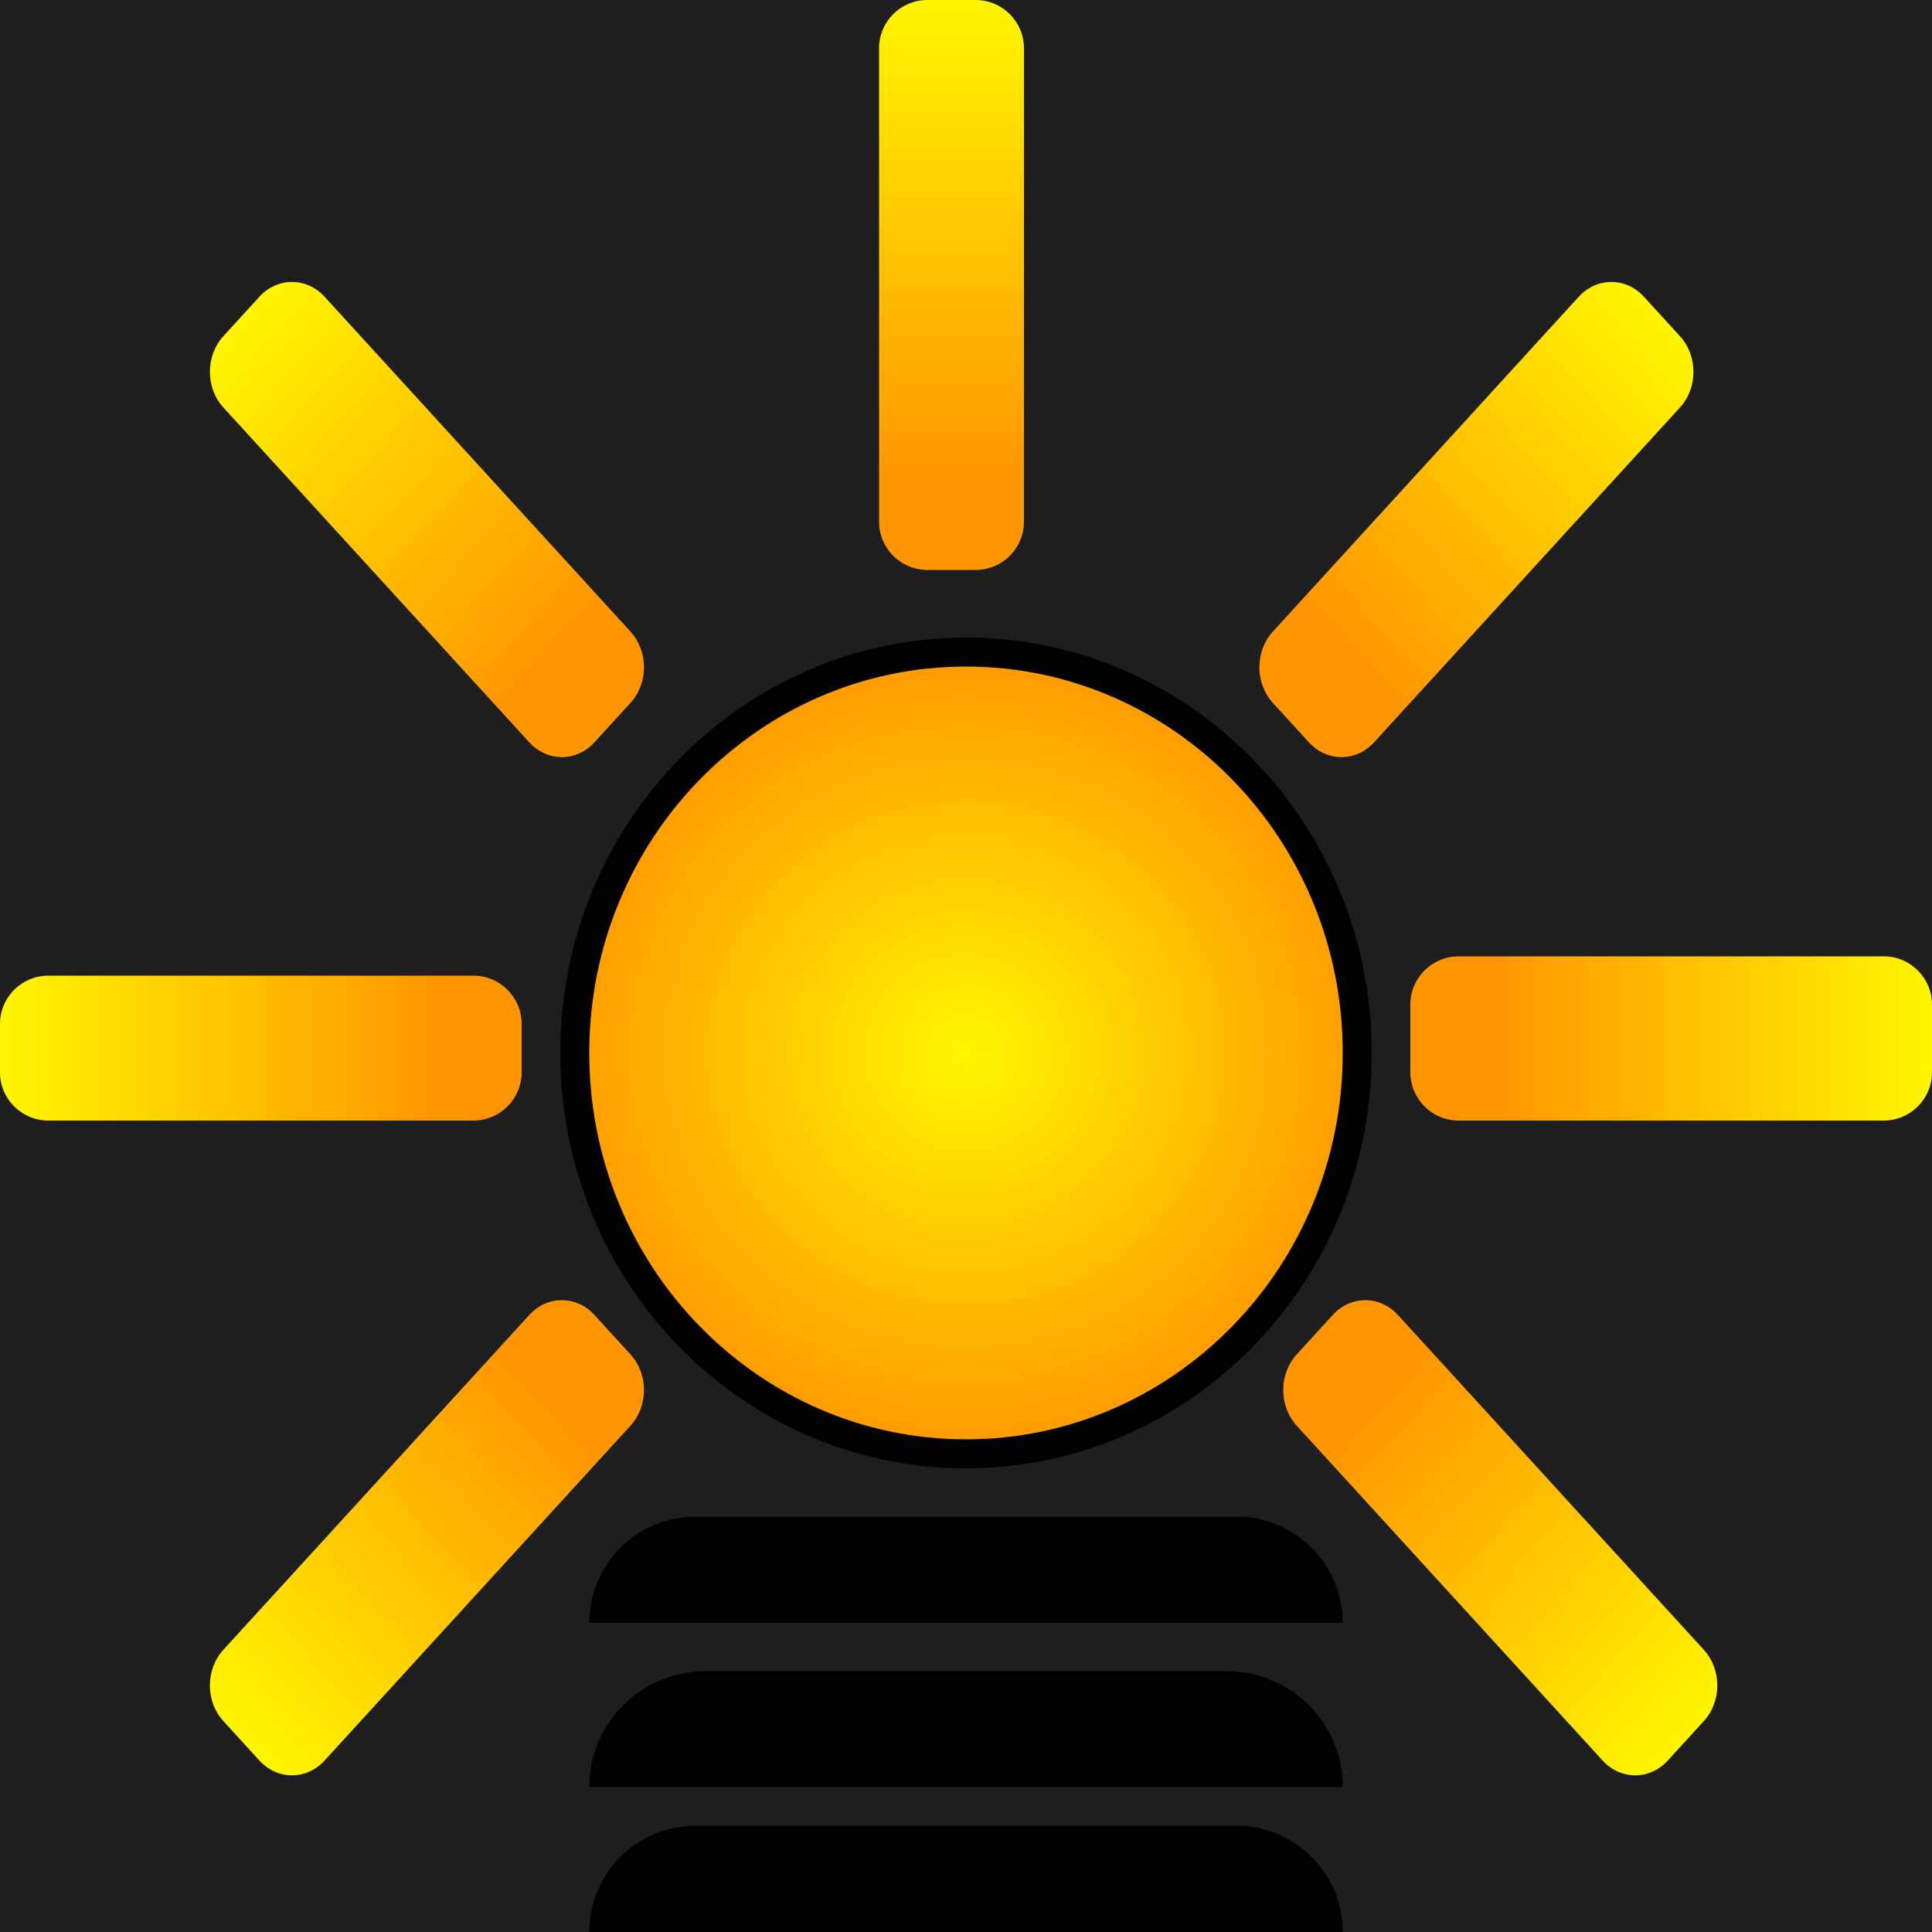 <svg width="200" height="200" viewBox="0 0 200 200" fill="none" xmlns="http://www.w3.org/2000/svg">
<rect width="200" height="200" fill="#1E1E1E"/>
<path d="M140.5 109C140.5 131.953 122.334 150.5 100 150.5C77.665 150.5 59.5 131.953 59.5 109C59.5 86.047 77.665 67.5 100 67.5C122.334 67.5 140.5 86.047 140.5 109Z" fill="url(#paint0_radial_0_1)" stroke="black" stroke-width="3"/>
<path d="M91 5C91 2.239 93.239 0 96 0H101C103.761 0 106 2.239 106 5V54C106 56.761 103.761 59 101 59H96C93.239 59 91 56.761 91 54V5Z" fill="url(#paint1_linear_0_1)"/>
<path d="M5 116C2.239 116 0 113.761 0 111L0 106C0 103.239 2.239 101 5 101H49C51.761 101 54 103.239 54 106V111C54 113.761 51.761 116 49 116H5Z" fill="url(#paint2_linear_0_1)"/>
<path d="M195 99C197.761 99 200 101.239 200 104V111C200 113.761 197.761 116 195 116H151C148.239 116 146 113.761 146 111V104C146 101.239 148.239 99 151 99H195Z" fill="url(#paint3_linear_0_1)"/>
<path d="M23.125 42.185C21.263 40.146 21.263 36.841 23.125 34.802L26.856 30.718C28.719 28.68 31.739 28.68 33.601 30.718L65.267 65.38C67.13 67.418 67.13 70.724 65.267 72.763L61.536 76.846C59.674 78.885 56.654 78.885 54.791 76.846L23.125 42.185Z" fill="url(#paint4_linear_0_1)"/>
<path d="M163.433 30.718C165.296 28.68 168.316 28.68 170.178 30.718L173.909 34.802C175.772 36.841 175.772 40.146 173.909 42.185L142.243 76.846C140.381 78.885 137.361 78.885 135.498 76.846L131.767 72.763C129.905 70.724 129.905 67.418 131.767 65.38L163.433 30.718Z" fill="url(#paint5_linear_0_1)"/>
<path d="M33.601 182.252C31.739 184.291 28.719 184.291 26.856 182.252L23.125 178.168C21.263 176.129 21.263 172.824 23.125 170.785L54.791 136.124C56.654 134.085 59.674 134.085 61.536 136.124L65.267 140.208C67.13 142.246 67.13 145.552 65.267 147.59L33.601 182.252Z" fill="url(#paint6_linear_0_1)"/>
<path d="M176.378 170.785C178.241 172.824 178.241 176.129 176.378 178.168L172.647 182.252C170.785 184.291 167.765 184.29 165.903 182.252L134.237 147.59C132.374 145.552 132.374 142.246 134.237 140.208L137.967 136.124C139.83 134.085 142.85 134.085 144.712 136.124L176.378 170.785Z" fill="url(#paint7_linear_0_1)"/>
<path d="M61 168C61 161.925 65.925 157 72 157H128C134.075 157 139 161.925 139 168H61Z" fill="black"/>
<path d="M61 200C61 193.925 65.925 189 72 189H128C134.075 189 139 193.925 139 200H61Z" fill="black"/>
<path d="M61 185C61 178.373 66.373 173 73 173H127C133.627 173 139 178.373 139 185H61Z" fill="black"/>
<defs>
<radialGradient id="paint0_radial_0_1" cx="0" cy="0" r="1" gradientUnits="userSpaceOnUse" gradientTransform="translate(100 109) rotate(90) scale(43 44.211)">
<stop stop-color="#FFF700"/>
<stop offset="1" stop-color="#FF9500"/>
</radialGradient>
<linearGradient id="paint1_linear_0_1" x1="98.5" y1="0" x2="98.5" y2="59" gradientUnits="userSpaceOnUse">
<stop stop-color="#FFF600"/>
<stop offset="0.845" stop-color="#FF9500"/>
</linearGradient>
<linearGradient id="paint2_linear_0_1" x1="0" y1="108.5" x2="54" y2="108.5" gradientUnits="userSpaceOnUse">
<stop stop-color="#FFF600"/>
<stop offset="0.845" stop-color="#FF9500"/>
</linearGradient>
<linearGradient id="paint3_linear_0_1" x1="200" y1="107.5" x2="146" y2="107.5" gradientUnits="userSpaceOnUse">
<stop stop-color="#FFF600"/>
<stop offset="0.845" stop-color="#FF9500"/>
</linearGradient>
<linearGradient id="paint4_linear_0_1" x1="24.991" y1="32.76" x2="66.864" y2="71.015" gradientUnits="userSpaceOnUse">
<stop stop-color="#FFF600"/>
<stop offset="0.845" stop-color="#FF9500"/>
</linearGradient>
<linearGradient id="paint5_linear_0_1" x1="172.044" y1="32.76" x2="130.171" y2="71.015" gradientUnits="userSpaceOnUse">
<stop stop-color="#FFF600"/>
<stop offset="0.845" stop-color="#FF9500"/>
</linearGradient>
<linearGradient id="paint6_linear_0_1" x1="24.991" y1="180.21" x2="66.864" y2="141.956" gradientUnits="userSpaceOnUse">
<stop stop-color="#FFF600"/>
<stop offset="0.845" stop-color="#FF9500"/>
</linearGradient>
<linearGradient id="paint7_linear_0_1" x1="174.513" y1="180.21" x2="132.64" y2="141.956" gradientUnits="userSpaceOnUse">
<stop stop-color="#FFF600"/>
<stop offset="0.845" stop-color="#FF9500"/>
</linearGradient>
</defs>
</svg>
